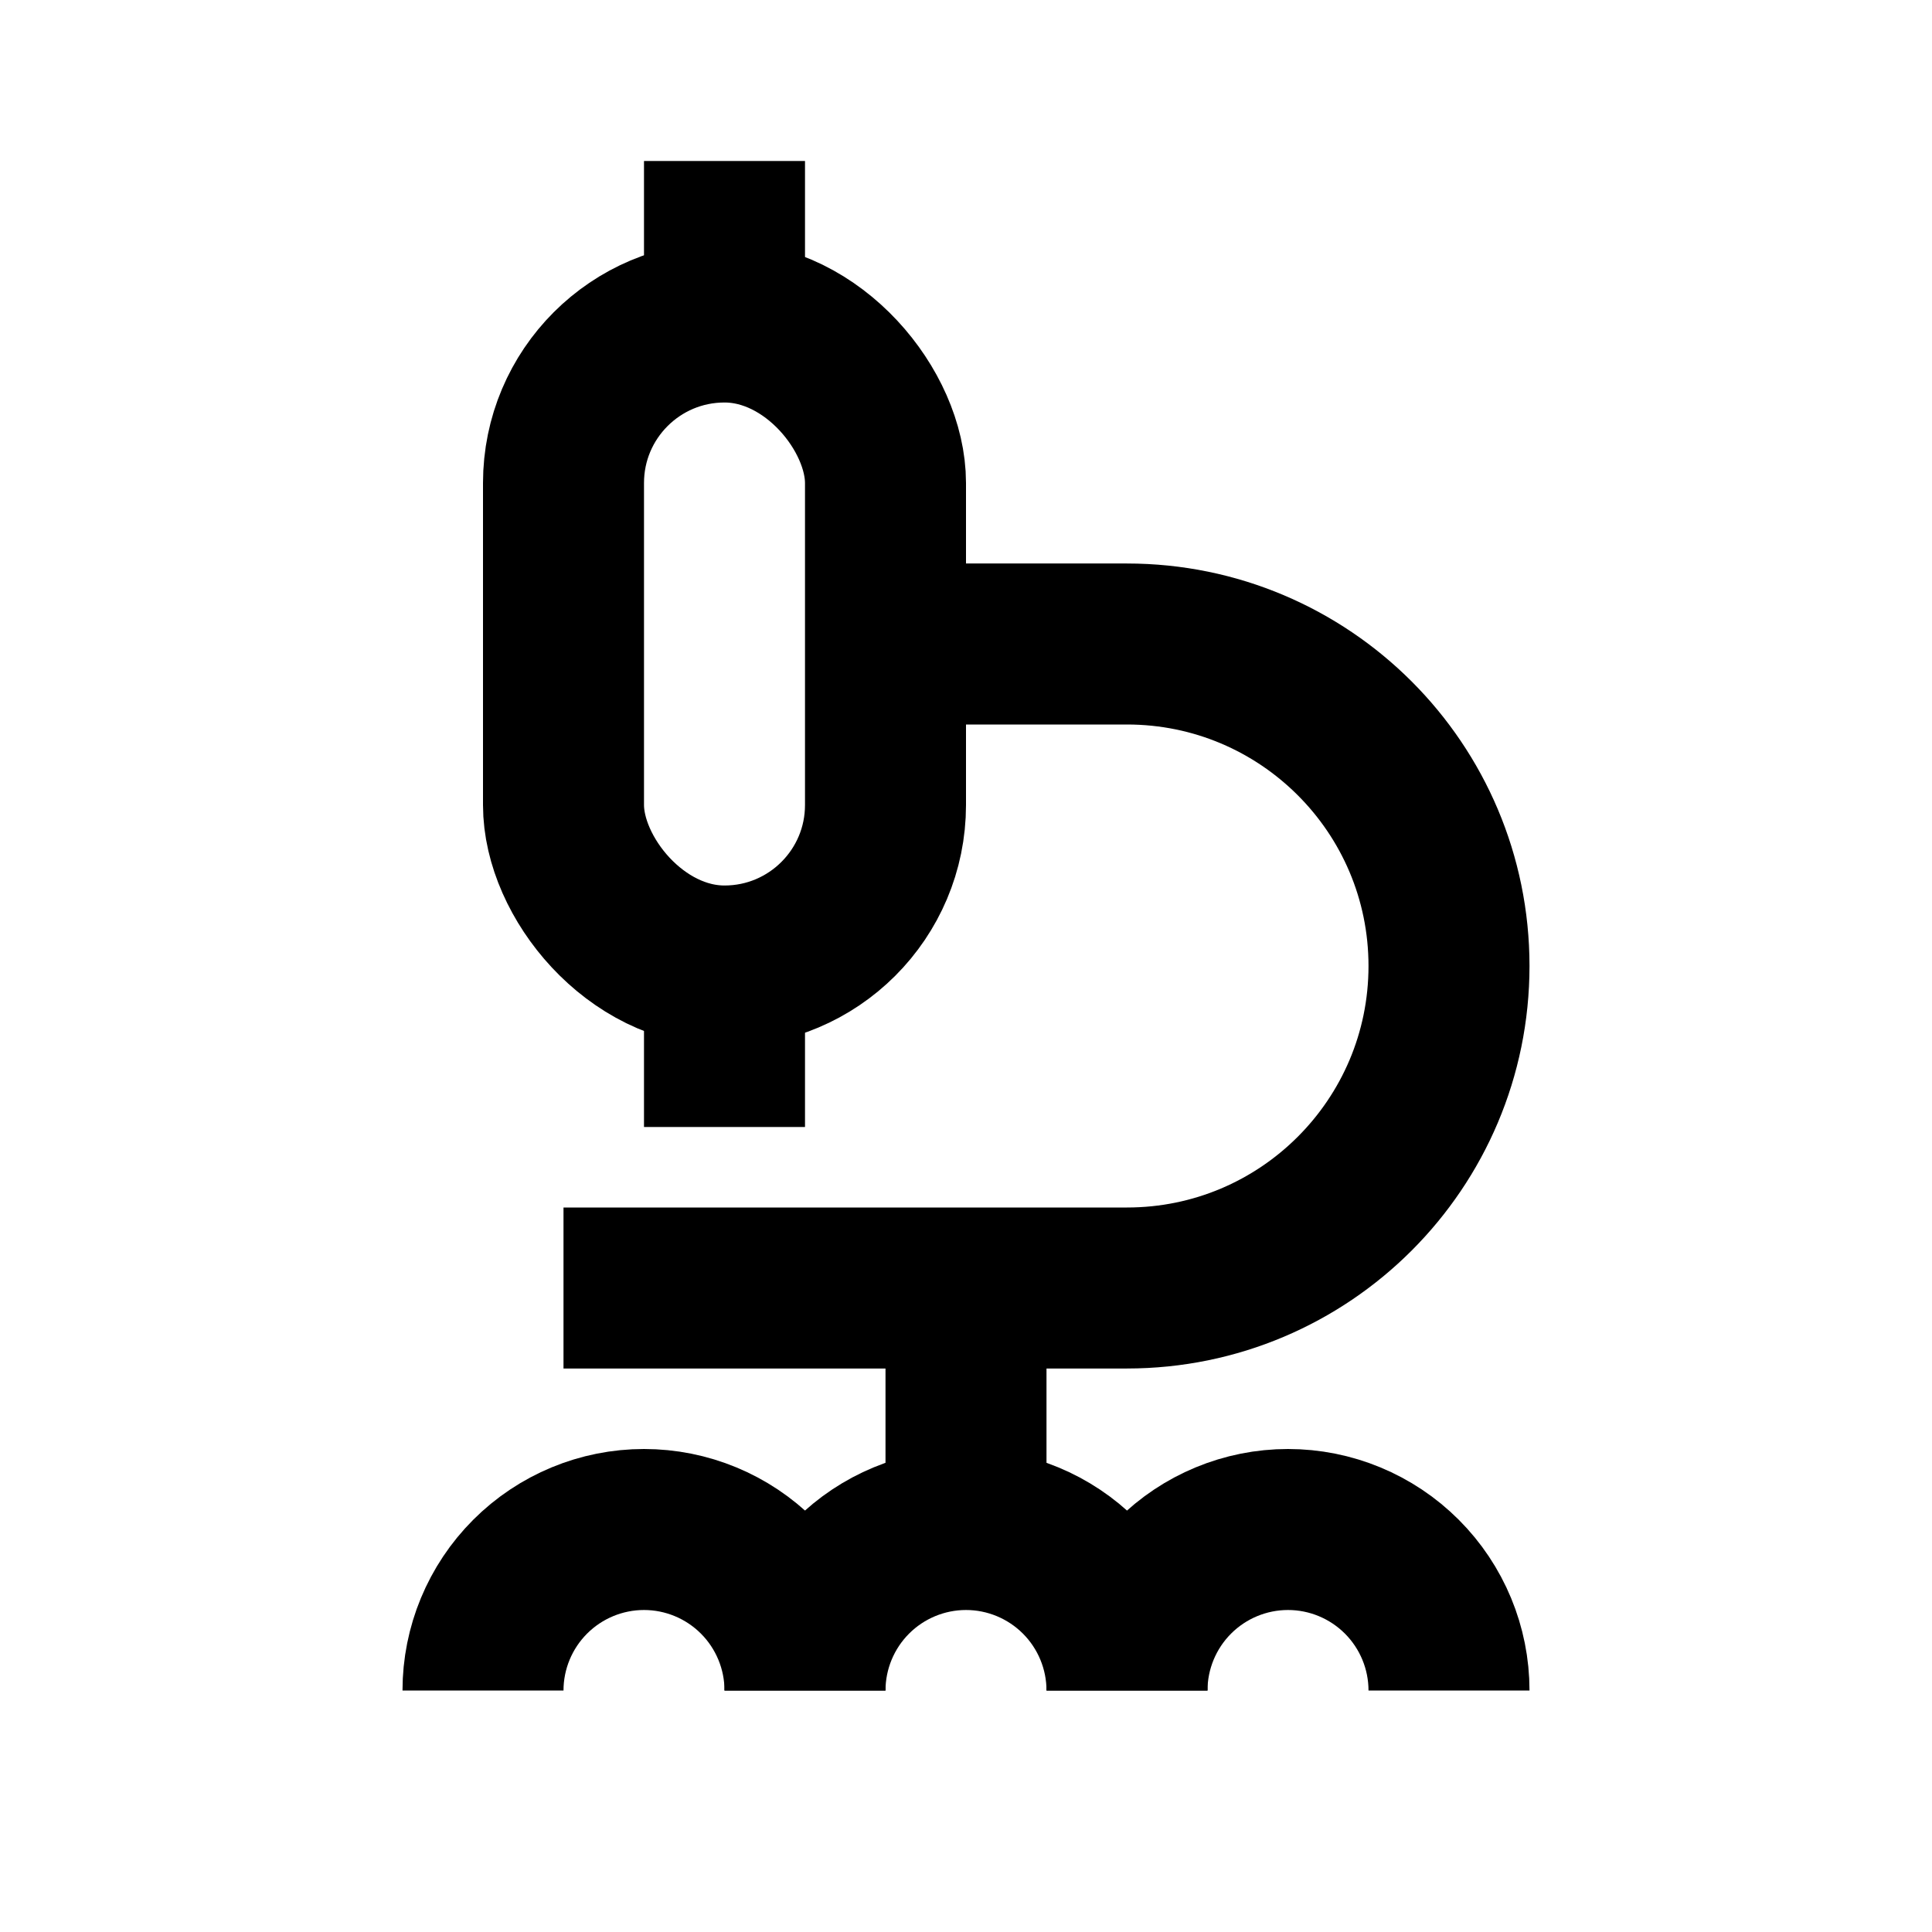 <svg
  xmlns="http://www.w3.org/2000/svg"
  width="24"
  height="24"
  viewBox="0 0 24 24"
  fill="none"
  stroke="currentColor"
  stroke-width="2"
>
  <rect x="7" y="4" width="4" height="8" rx="2"/>
  <path d="M9 4L9 2"/>
  <path d="M9 14L9 12"/>
  <path d="M12 16V19"/>
  <path d="M7 16H14C16.209 16 18 14.209 18 12V12C18 9.791 16.209 8 14 8H11"/>
  <path d="M10 21C10 20.47 10.211 19.961 10.586 19.586C10.961 19.211 11.47 19 12 19C12.53 19 13.039 19.211 13.414 19.586C13.789 19.961 14 20.47 14 21"/>
  <path d="M14 21C14 20.47 14.211 19.961 14.586 19.586C14.961 19.211 15.47 19 16 19C16.53 19 17.039 19.211 17.414 19.586C17.789 19.961 18 20.47 18 21"/>
  <path d="M6 21C6 20.47 6.211 19.961 6.586 19.586C6.961 19.211 7.47 19 8 19C8.53 19 9.039 19.211 9.414 19.586C9.789 19.961 10 20.47 10 21"/>
</svg>
